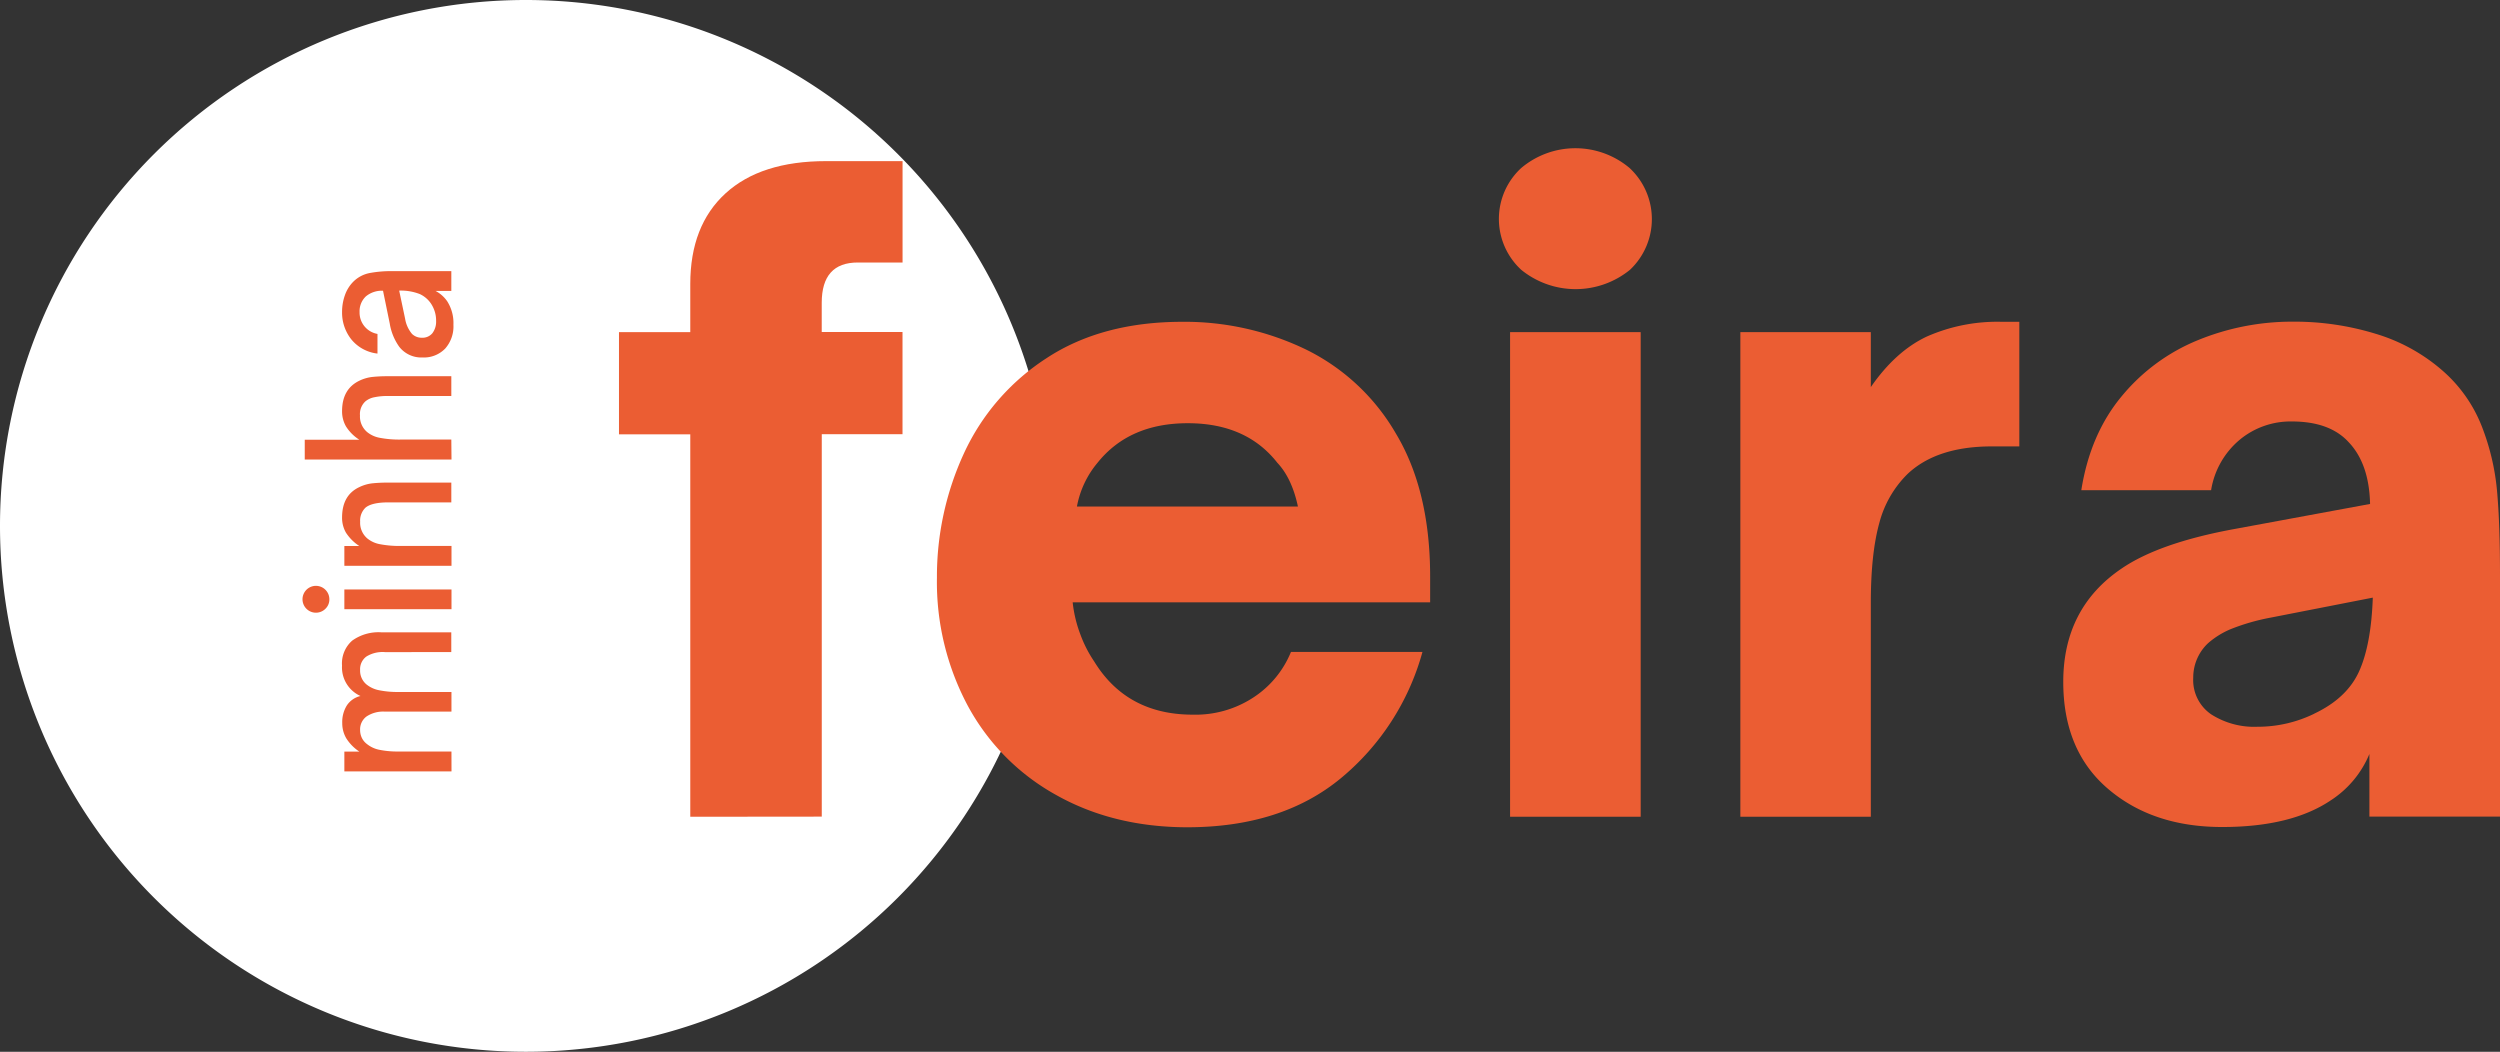 <svg id="Camada_1" data-name="Camada 1" xmlns="http://www.w3.org/2000/svg" viewBox="0 0 558.58 235"><rect x="0" y="0" width="558.58" height="235" fill="#333333" stroke="none"/><defs><style>.cls-1{fill:#fff;}.cls-2{fill:#eb5d33;}</style></defs><title>MinhaFeira-BackgroundSVG</title><circle class="cls-1" cx="117.5" cy="117.5" r="117"/><path class="cls-1" d="M313.5,384a116.49,116.49,0,1,1-82.38,34.12A115.76,115.76,0,0,1,313.5,384m0-1A117.5,117.5,0,1,0,431,500.5,117.5,117.5,0,0,0,313.5,383Z" transform="translate(-196 -383)"/><path class="cls-2" d="M296.88,555.35H272.94v-4.42h3.35a9.85,9.85,0,0,1-2.94-3,6.63,6.63,0,0,1-.88-3.35,7.06,7.06,0,0,1,1-3.92,5,5,0,0,1,3.08-2.15,7,7,0,0,1-4.13-6.79,6.77,6.77,0,0,1,2.28-5.59,10.07,10.07,0,0,1,6.49-1.85h15.64v4.42H282a6.86,6.86,0,0,0-4.15,1,3.5,3.5,0,0,0-1.39,3,4,4,0,0,0,1.37,3.18,6.39,6.39,0,0,0,2.86,1.34,20.89,20.89,0,0,0,4.45.39h11.73V542H282a6.72,6.72,0,0,0-4.1,1.08,3.56,3.56,0,0,0-1.44,3,4.1,4.1,0,0,0,.38,1.77,3.79,3.79,0,0,0,1.12,1.37,6.4,6.4,0,0,0,2.71,1.29,20.3,20.3,0,0,0,4.47.4h11.73Z" transform="translate(-196 -383)"/><path class="cls-2" d="M268.73,519a3,3,0,1,1,.86-2.09A2.87,2.87,0,0,1,268.73,519Zm28.15-4.3v4.42H272.94v-4.42Z" transform="translate(-196 -383)"/><path class="cls-2" d="M296.88,509.42H272.94V505h3.35a10.11,10.11,0,0,1-3-3,6.63,6.63,0,0,1-.86-3.37q0-5,3.87-6.8a9,9,0,0,1,2.9-.84,32.76,32.76,0,0,1,3.54-.16h14.1v4.42H282.74q-3.64,0-5.07,1.17a4,4,0,0,0-1.2,3.13,4.6,4.6,0,0,0,1.63,3.78,6.22,6.22,0,0,0,2.79,1.26,23.12,23.12,0,0,0,4.77.39h11.22Z" transform="translate(-196 -383)"/><path class="cls-2" d="M296.88,485.67H264.09v-4.42h12.2a9.52,9.52,0,0,1-3-3,6.73,6.73,0,0,1-.86-3.39c0-3.3,1.29-5.56,3.87-6.8a9,9,0,0,1,2.9-.84,32.76,32.76,0,0,1,3.54-.16h14.1v4.42H282.74a14,14,0,0,0-3.11.28,4.43,4.43,0,0,0-2,.93,3.85,3.85,0,0,0-1.2,3.13,4.55,4.55,0,0,0,1.63,3.74,6.22,6.22,0,0,0,2.79,1.26,23.12,23.12,0,0,0,4.77.39h11.22Z" transform="translate(-196 -383)"/><path class="cls-2" d="M295.48,460.87a6.61,6.61,0,0,1-5.09,2,6.23,6.23,0,0,1-5.2-2.41,12.35,12.35,0,0,1-2.11-5.18l-1.5-7.32a5.61,5.61,0,0,0-3.82,1.25,4.58,4.58,0,0,0-1.42,3.53,4.84,4.84,0,0,0,4,4.87V462a8.81,8.81,0,0,1-5.85-3.18,9.6,9.6,0,0,1-2.06-6.11,11.07,11.07,0,0,1,.62-3.71,8,8,0,0,1,1.83-3,7.09,7.09,0,0,1,3.74-2,25.94,25.94,0,0,1,4.94-.42h13.28V448h-3.53a7.35,7.35,0,0,1,2.62,2.33,9.05,9.05,0,0,1,1.38,5.23A7.46,7.46,0,0,1,295.48,460.87Zm-2.81-9.4a6.09,6.09,0,0,0-2.86-2.76,11.64,11.64,0,0,0-4.62-.78l1.33,6.31a7,7,0,0,0,1.55,3.38,3.09,3.09,0,0,0,2.19.84,2.86,2.86,0,0,0,2.34-1,4.25,4.25,0,0,0,.84-2.76A6.74,6.74,0,0,0,292.67,451.47Z" transform="translate(-196 -383)"/><path class="cls-2" d="M350.23,565.49V480.05H334.3V457.21h15.93V446.45q0-13.05,7.88-20.25t22.46-7.2h17.09v22.65h-10q-8.06,0-8.06,9v6.53h18.05v22.84H379.61v85.44Z" transform="translate(-196 -383)"/><path class="cls-2" d="M431.93,560.6a49.79,49.79,0,0,1-19.68-19.88,58.69,58.69,0,0,1-6.91-28.6,65.68,65.68,0,0,1,6-27.75,50.36,50.36,0,0,1,18.44-21.31q12.38-8.16,30.43-8.16A62.36,62.36,0,0,1,487.61,461a47.27,47.27,0,0,1,20.25,18.82q7.68,12.76,7.68,32v5.76H435.67a28.63,28.63,0,0,0,1.73,7.2,27.75,27.75,0,0,0,3.07,6q7.29,11.91,22.08,11.9a23.59,23.59,0,0,0,13.63-3.93,22.06,22.06,0,0,0,8.26-10.08h29.38a55.71,55.71,0,0,1-18.24,28.22q-13.26,10.95-34.37,10.95Q444.7,567.8,431.93,560.6ZM486,496.18q-1.35-6.33-4.61-9.79-6.92-8.83-20-8.83t-20.16,8.83a21.19,21.19,0,0,0-4.61,9.79Z" transform="translate(-196 -383)"/><path class="cls-2" d="M535.9,443.29a15.45,15.45,0,0,1,0-22.76,18.79,18.79,0,0,1,24.19,0,15.57,15.57,0,0,1,.09,22.76,19.25,19.25,0,0,1-24.28,0Zm26.68,122.2H533.4V457.21h29.18Z" transform="translate(-196 -383)"/><path class="cls-2" d="M584.85,565.49V457.21H614v12.28q5.57-8.06,12.57-11.32a39,39,0,0,1,16.61-3.27h4v27.84h-6.14q-12.29,0-18.82,6.15a23.81,23.81,0,0,0-6.33,11Q614,506.74,614,517.69v47.8Z" transform="translate(-196 -383)"/><path class="cls-2" d="M667,559.25q-10-8.54-10-23.9,0-16.51,13.06-25.34,8.45-5.76,25.34-8.84l30.15-5.57q-.2-9-4.8-13.82-4.23-4.61-12.67-4.61a17.79,17.79,0,0,0-11.71,4.13,18.49,18.49,0,0,0-6.34,11.23h-29Q663,480.05,670,471.6A43.18,43.18,0,0,1,687.09,459a55.48,55.48,0,0,1,21.22-4.13,61.76,61.76,0,0,1,18.43,2.69,40.26,40.26,0,0,1,14.78,8.06,31.94,31.94,0,0,1,8.93,12.48,52.59,52.59,0,0,1,3.46,14.5q.68,7.39.67,19.1v53.76H725.4v-14a22.64,22.64,0,0,1-8.64,10.37q-8.84,5.94-24.2,5.95Q677,567.8,667,559.25Zm46.08-16.8q7.29-3.45,10-9.41t3.08-16.51L703.32,521a47.87,47.87,0,0,0-8.74,2.5,18.44,18.44,0,0,0-5.28,3.26,10.5,10.5,0,0,0-3.26,7.68,9.28,9.28,0,0,0,4,8.16,17.83,17.83,0,0,0,10.37,2.78A28.72,28.72,0,0,0,713.11,542.45Z" transform="translate(-196 -383)"/></svg>